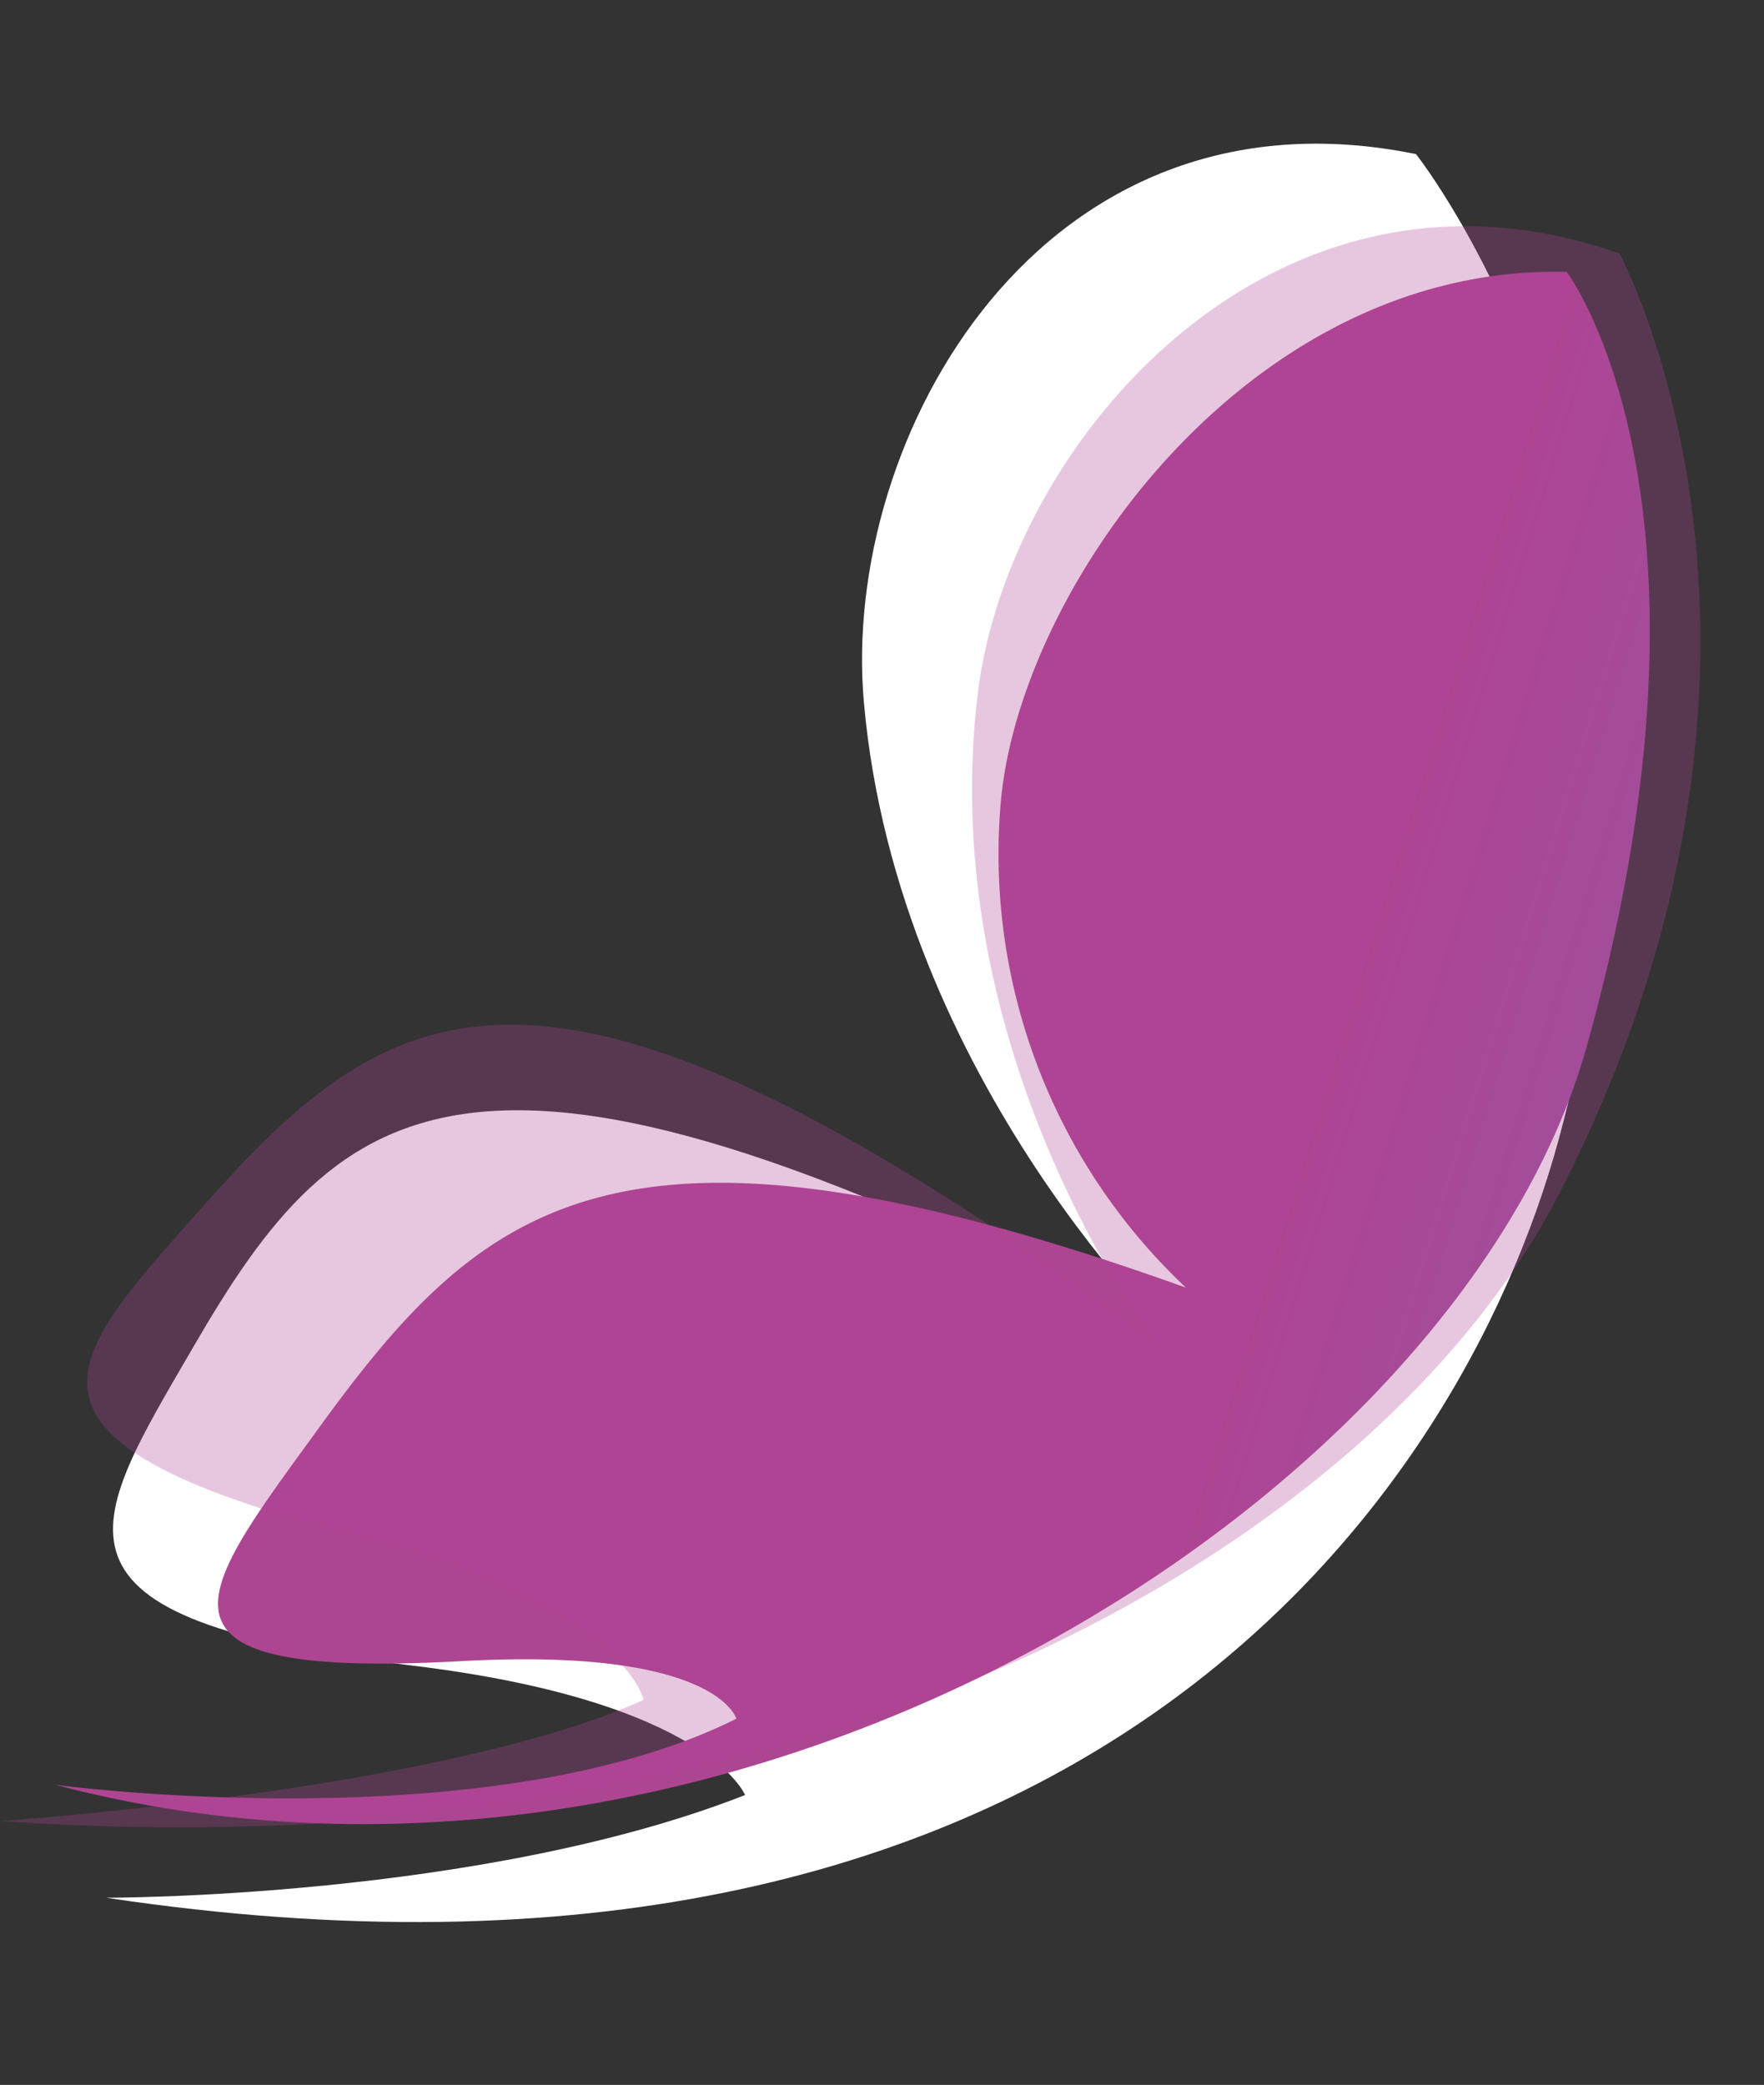 <svg xmlns="http://www.w3.org/2000/svg" xmlns:xlink="http://www.w3.org/1999/xlink" width="136.188" height="160.967" viewBox="0 0 136.188 160.967">
  <rect x="0" y="0" width="136.188" height="160.967" fill="#333333" stroke="none"/>
  <defs>
    <linearGradient id="linear-gradient" x1="6.945" y1="3.772" x2="8.082" y2="3.772" gradientUnits="objectBoundingBox">
      <stop offset="0" stop-color="#fff"/>
      <stop offset="1" stop-color="#10bae7"/>
    </linearGradient>
    <linearGradient id="linear-gradient-2" x1="-0.111" y1="4.821" x2="1.398" y2="5.129" gradientUnits="objectBoundingBox">
      <stop offset="0" stop-color="#ae4593"/>
      <stop offset="1" stop-color="#10bae7"/>
    </linearGradient>
  </defs>
  <g id="Group_253" data-name="Group 253" transform="translate(6285.212 1404.892) rotate(8)">
    <g id="Butterfly" transform="translate(-6400 -520)">
      <path id="Path_63" data-name="Path 63" d="M145.241,28.157s27.566,26.115,21.5,73.8c-3.788,29.758-27.973,74.289-102.913,73.583,0,0,28.646-3.932,47.752-14.718,0,0-3.86-6.775-26.871-6.319-30.175.6-26.187-7.114-20.141-21.971,8.5-20.914,17.31-31.6,75.6-10.568,0,0-24.607-17.3-31.249-45.983C104.292,56.029,115.762,26.343,145.241,28.157Z" transform="translate(-54.899 -28.077)" fill="url(#linear-gradient)"/>
      <path id="Path_64" data-name="Path 64" d="M156.784,41.5s15.652,15.563,9.862,58.971c-4.834,36.216-55.567,79.318-109.126,72.938,0,0,33.707-.222,51.328-12.37,0,0-2.23-5.273-21.593-1.457-25.392,5.006-20.9-2.253-13.616-15.975,10.24-19.323,19.206-29.847,64.95-20.358A45.964,45.964,0,0,1,119.222,88.2C118.31,71.647,132.343,44.314,156.784,41.5Z" transform="translate(-53.654 -34.034)" fill="url(#linear-gradient-2)"/>
      <path id="Path_65" data-name="Path 65" d="M157.543,37.353s20.936,28.329,5.451,72.637c-9.667,27.65-47.807,59.972-112.424,64.611,0,0,33.59-7.081,47.9-16.186,0,0-2.292-6.919-24.307-9.517-28.868-3.4-23.489-10.179-14.712-23.428,12.365-18.661,22.922-27.611,74.156-.045,0,0-19.918-19.6-20.4-47.607C112.867,58.317,129.838,31.746,157.543,37.353Z" transform="translate(-50.57 -31.856)" fill="#ae4593" opacity="0.3"/>
    </g>
  </g>
</svg>
